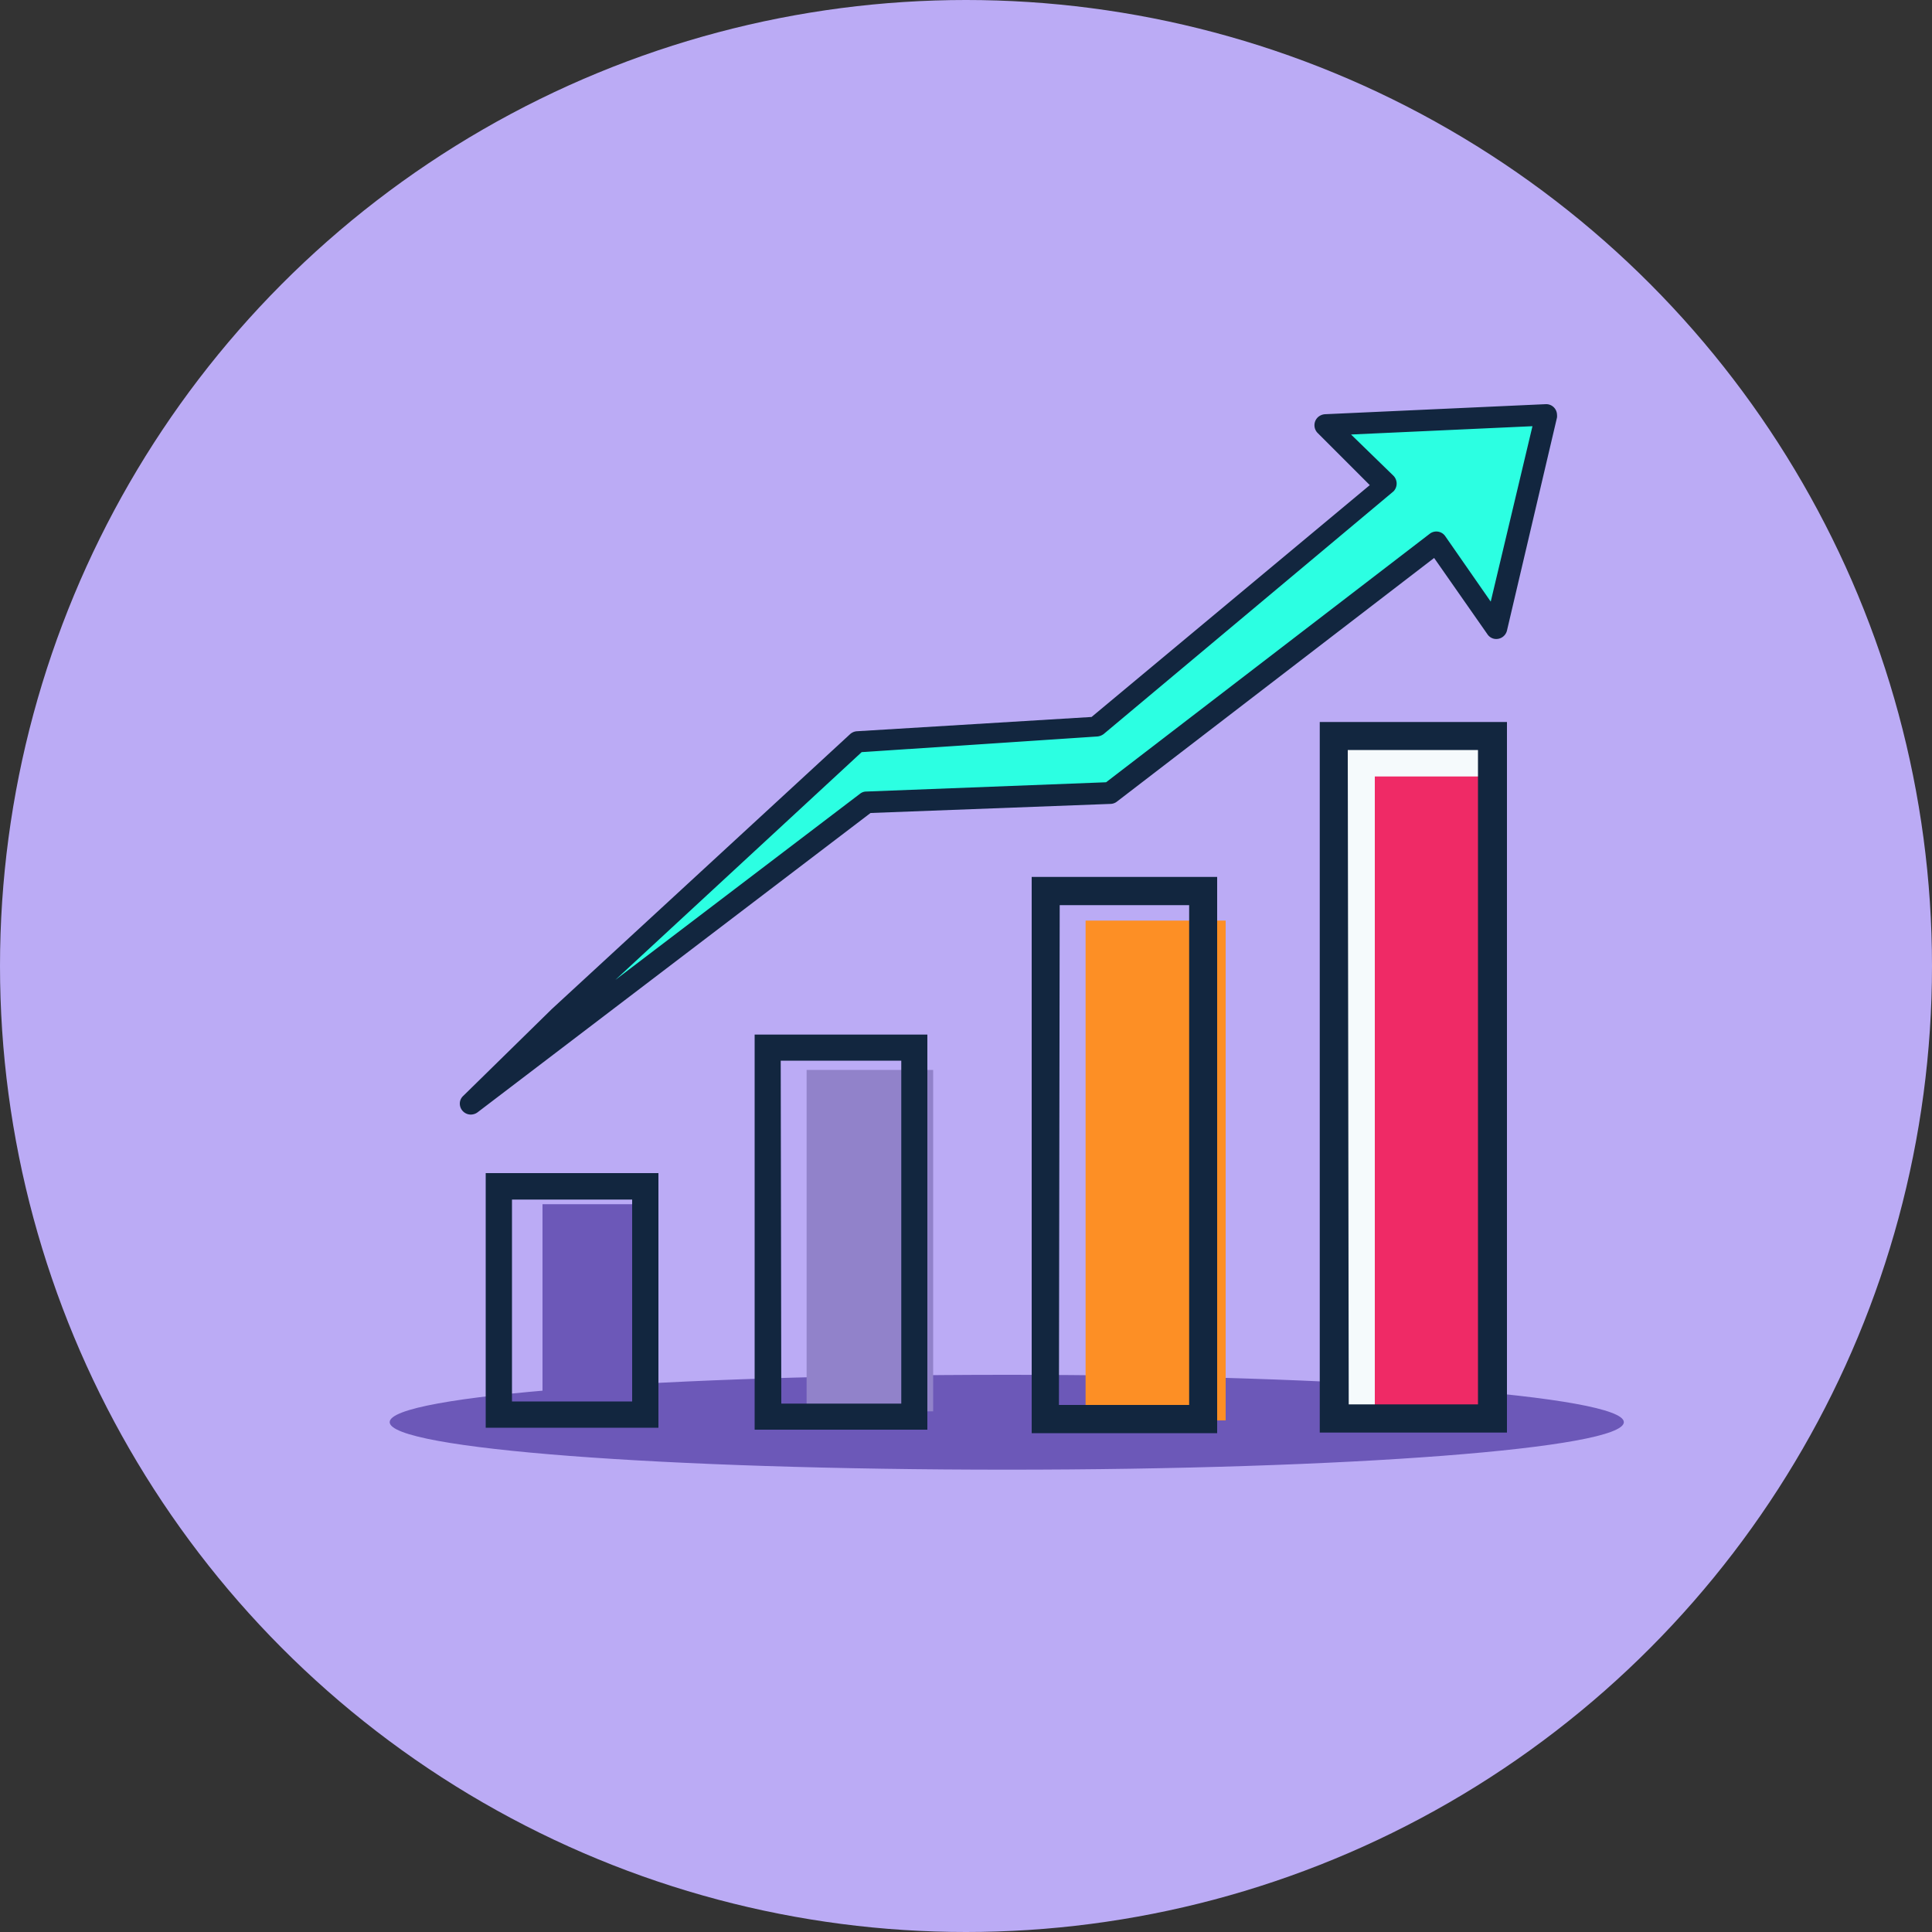 <svg id="Layer_1" data-name="Layer 1" xmlns="http://www.w3.org/2000/svg" xmlns:xlink="http://www.w3.org/1999/xlink" width="100" height="100" viewBox="0 0 100 100">
  <rect x="0" y="0" width="100" height="100" fill="#333333" stroke="none"/>
  <defs>
    <style>
      .cls-1 {
        fill: none;
      }

      .cls-2 {
        fill: #bbabf5;
      }

      .cls-3 {
        clip-path: url(#clip-path);
      }

      .cls-4 {
        fill: #6c58b8;
      }

      .cls-5 {
        fill: #f5fafc;
      }

      .cls-6 {
        fill: #9182ca;
      }

      .cls-7 {
        fill: #fd8f25;
      }

      .cls-8 {
        fill: #ef2a66;
      }

      .cls-9 {
        fill: #12263f;
      }

      .cls-10 {
        fill: #2cffe2;
      }
    </style>
    <clipPath id="clip-path">
      <rect class="cls-1" x="20.17" y="20.92" width="63.88" height="55.15"/>
    </clipPath>
  </defs>
  <circle class="cls-2" cx="50" cy="50" r="50"/>
  <g class="cls-3">
    <g id="Grupo_17449" data-name="Grupo 17449">
      <path id="Trazado_35697" data-name="Trazado 35697" class="cls-4" d="M84.05,73.61c0,1.36-14.3,2.46-31.94,2.46S20.17,75,20.17,73.61s14.3-2.45,31.94-2.45,31.94,1.1,31.94,2.45"/>
      <rect id="Rectángulo_3520" data-name="Rectángulo 3520" class="cls-5" x="69" y="38.09" width="7.6" height="35.4"/>
      <rect id="Rectángulo_3521" data-name="Rectángulo 3521" class="cls-4" x="28.08" y="62.33" width="5.24" height="9.97"/>
      <rect id="Rectángulo_3522" data-name="Rectángulo 3522" class="cls-6" x="41.75" y="55.38" width="6.55" height="17.67"/>
      <rect id="Rectángulo_3523" data-name="Rectángulo 3523" class="cls-7" x="56.19" y="47.65" width="7.25" height="25.87"/>
      <rect id="Rectángulo_3524" data-name="Rectángulo 3524" class="cls-8" x="71.16" y="40.19" width="6.08" height="33.31"/>
      <path id="Trazado_35698" data-name="Trazado 35698" class="cls-9" d="M34.08,73.9H25.14V60.72h8.94ZM26.5,72.54h6.22V62.09H26.5Z"/>
      <path id="Trazado_35699" data-name="Trazado 35699" class="cls-9" d="M48,74H39.06V53.55H48Zm-7.56-1.35h6.21V54.9H40.41Z"/>
      <path id="Trazado_35700" data-name="Trazado 35700" class="cls-9" d="M63,74.18H53.4V45.39H63Zm-8.19-1.46h6.74V46.85H54.85Z"/>
      <path id="Trazado_35701" data-name="Trazado 35701" class="cls-9" d="M78,74.15H68.31V37.37H78Zm-8.19-1.46H76.5V38.82H69.76Z"/>
      <path id="Trazado_35702" data-name="Trazado 35702" class="cls-10" d="M24.37,57.13l20.49-15.6,12.59-.48,16.87-13,3.09,4.44,2.62-11L68.59,22l3.14,3-15,12.56-12.34.76L29,52.63Z"/>
      <path id="Trazado_35703" data-name="Trazado 35703" class="cls-9" d="M24.37,57.69a.57.57,0,0,1-.57-.56.54.54,0,0,1,.17-.4l4.6-4.51h0L44,38a.59.59,0,0,1,.34-.15l12.16-.74,14.4-12L68.2,22.41a.57.57,0,0,1,0-.8.6.6,0,0,1,.38-.17L80,20.92a.56.56,0,0,1,.59.54.76.76,0,0,1,0,.15L78,32.64a.57.57,0,0,1-.68.42.55.55,0,0,1-.33-.23l-2.76-3.95L57.8,41.5a.56.56,0,0,1-.32.11l-12.42.47L24.71,57.58a.6.6,0,0,1-.34.11M44.6,38.93,31.85,50.72l12.67-9.64a.52.52,0,0,1,.32-.11l12.41-.48L74,27.63a.56.56,0,0,1,.79.1l0,0,2.37,3.41,2.16-9.08-9.39.43,2.2,2.14a.58.58,0,0,1,0,.8.08.08,0,0,0,0,0l-15,12.56a.64.64,0,0,1-.33.13Z"/>
    </g>
  </g>
</svg>
